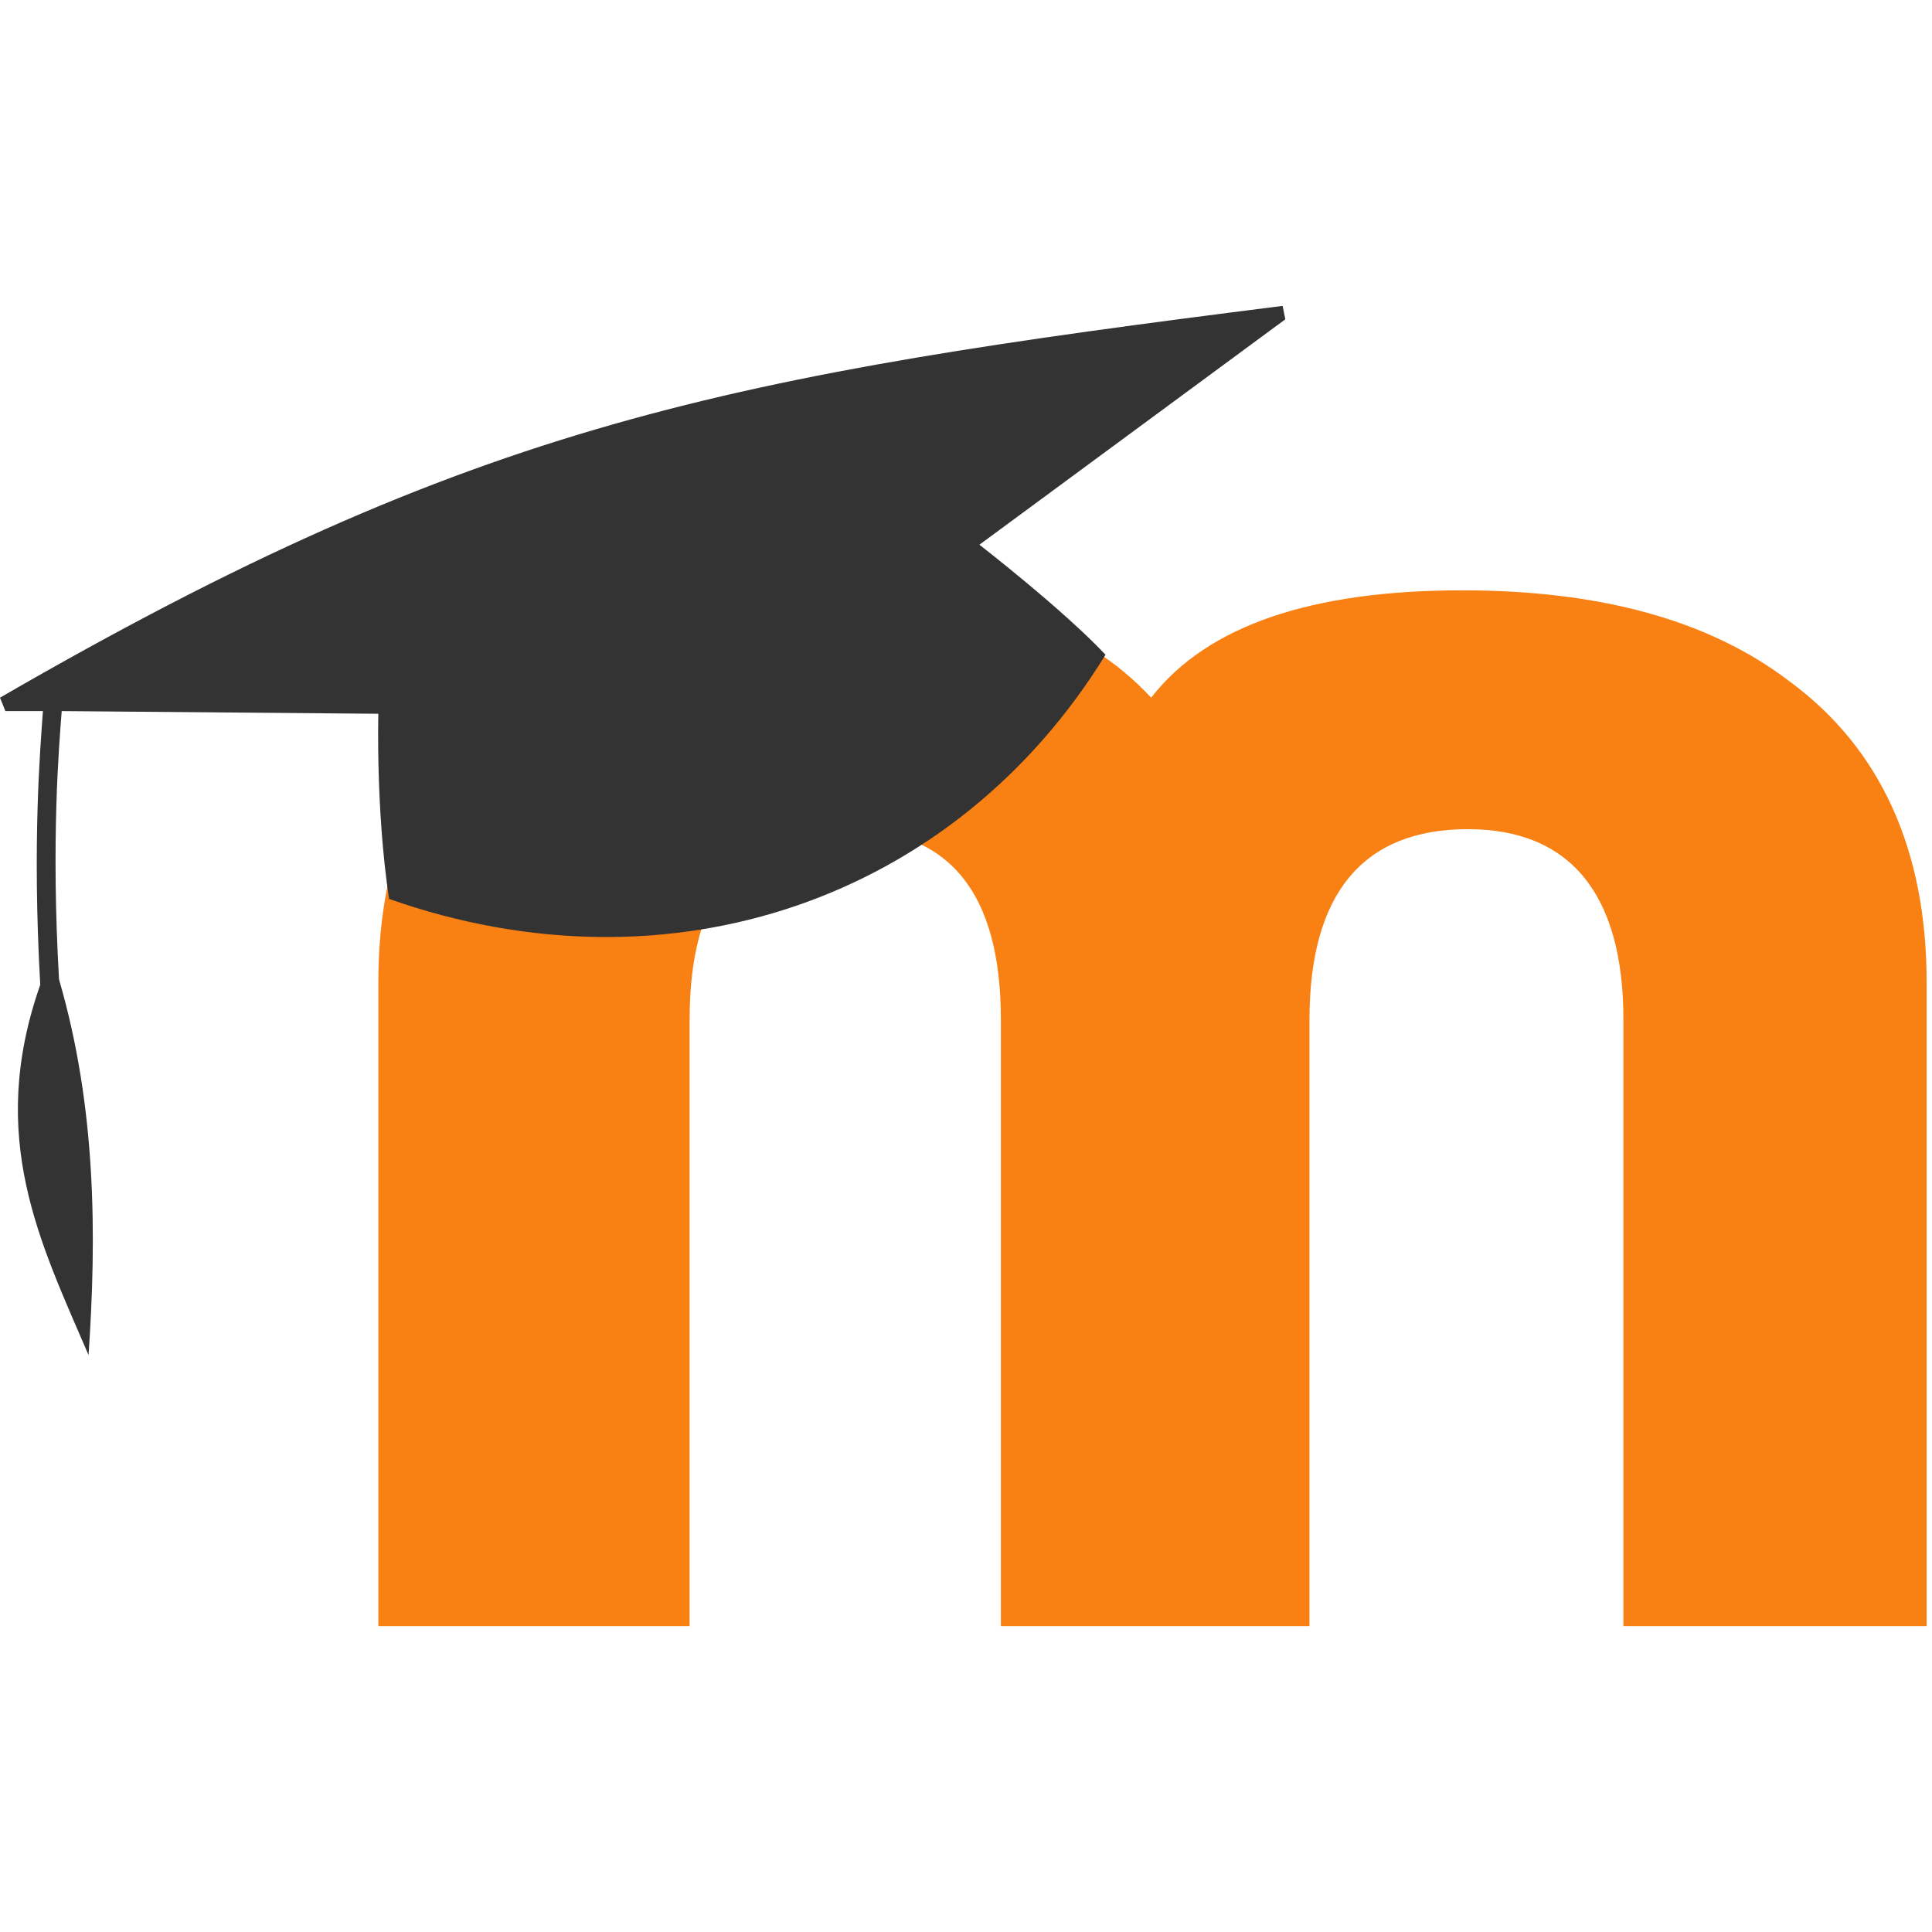 <svg enable-background="new 0 0 72 72" viewBox="0 0 72 72" xmlns="http://www.w3.org/2000/svg"><path d="m60.5 60.6v-22.6c0-4.7-2-7.1-5.8-7.1-3.9 0-5.9 2.4-5.9 7.1v22.6h-11.5v-22.6c0-4.7-1.9-7.1-5.8-7.1s-5.8 2.4-5.8 7.1v22.6h-11.6v-24c0-4.9 1.7-8.7 5.1-11.2 3-2.3 7.1-3.4 12.2-3.4 5.2 0 9 1.3 11.5 4 2.1-2.7 6-4 11.6-4 5.1 0 9.2 1.1 12.2 3.4 3.4 2.5 5.1 6.3 5.1 11.2v24z" fill="#f98012"/><path d="m36.5 20.3 11.4-8.4-.1-.5c-20.6 2.6-30 4.3-47.8 14.6l.2.5h1.4c-.1 1.4-.4 4.9-.1 10.2-2 5.7 0 9.6 1.8 13.8.3-4.4.3-9.2-1.1-14-.3-5.2 0-8.7.1-10l11.8.1s-.1 3.6.4 6.9c10.5 3.7 21.1 0 26.7-9.1-1.6-1.7-4.7-4.1-4.7-4.1z" fill="#333"/></svg>